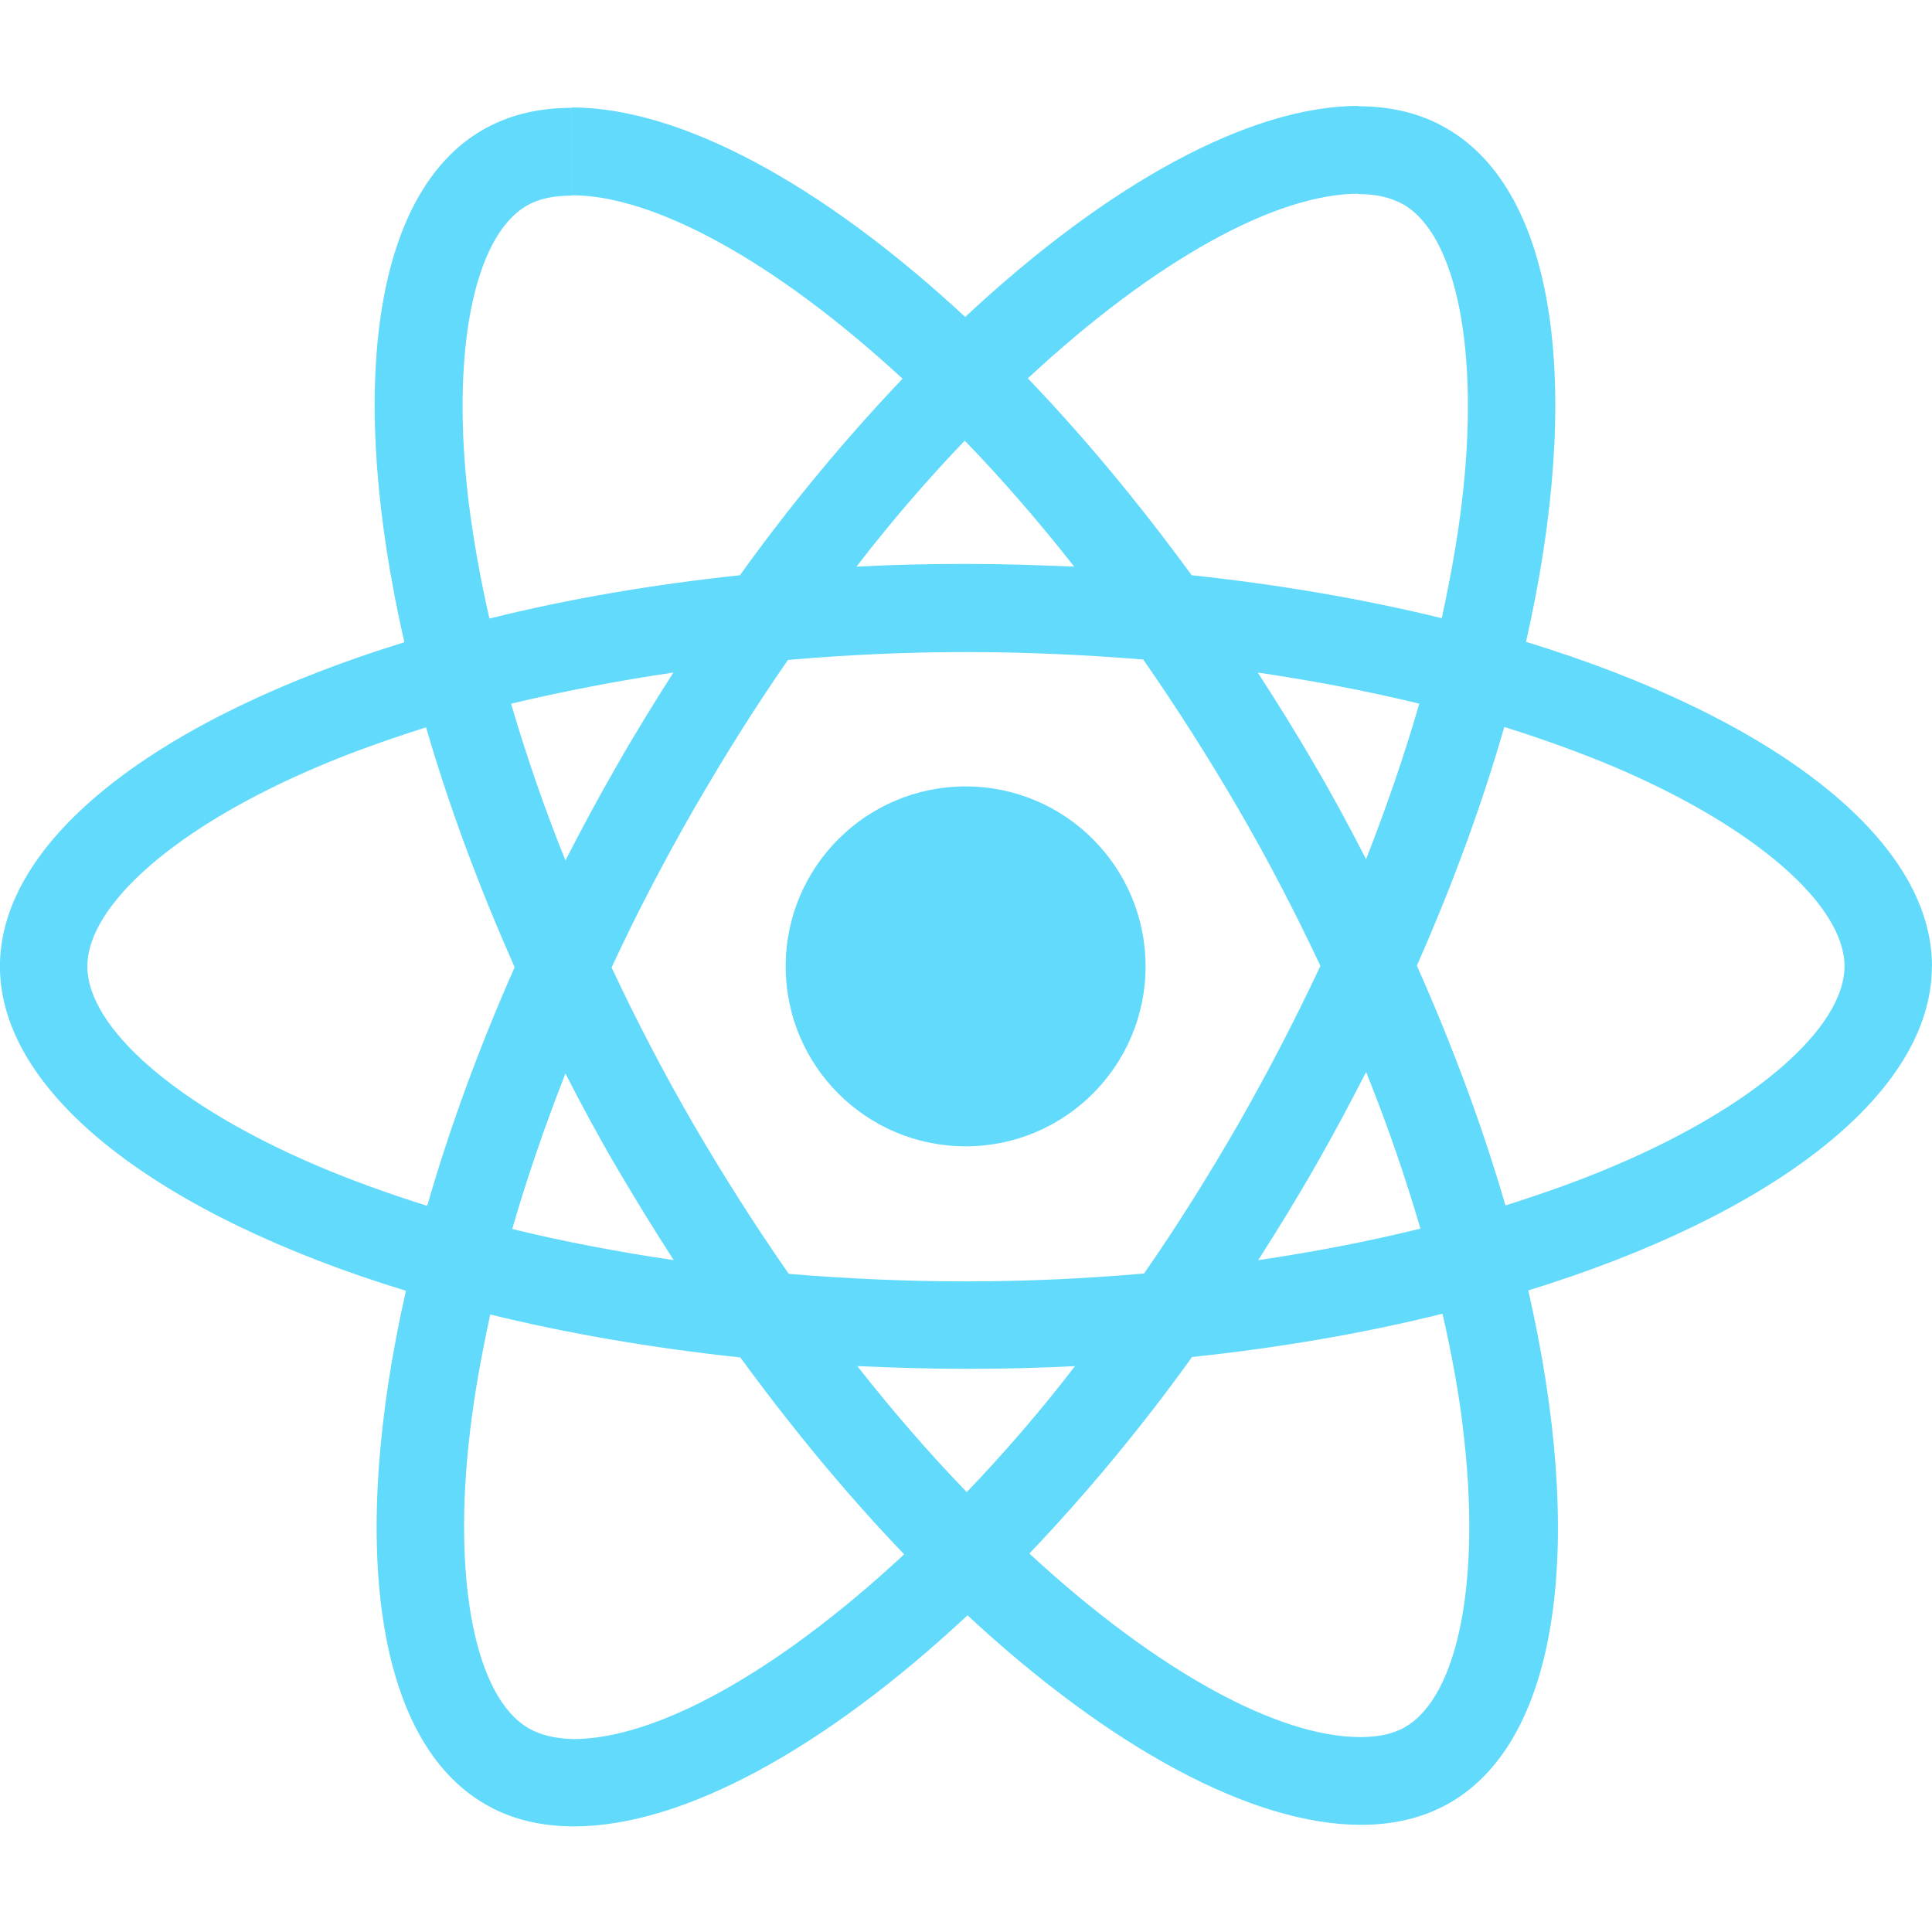 <svg fill="none" height="36" viewBox="0 0 36 36" width="36" xmlns="http://www.w3.org/2000/svg"><g fill="#61dafb"><path d="m36 18.006c0-2.385-2.986-4.645-7.565-6.046 1.057-4.667.587-8.38-1.482-9.569-.477-.279-1.035-.411-1.644-.411v1.636c.338 0 .609.066.837.191.998.572 1.431 2.752 1.093 5.555-.081.69-.213 1.416-.374 2.157-1.438-.352-3.009-.624-4.66-.8-.991-1.358-2.018-2.59-3.053-3.669 2.392-2.223 4.638-3.441 6.164-3.441v-1.636c-2.018 0-4.66 1.438-7.331 3.933-2.671-2.48-5.313-3.904-7.331-3.904v1.636c1.519 0 3.772 1.211 6.164 3.419-1.027 1.079-2.055 2.304-3.031 3.662-1.658.176-3.229.448-4.667.807-.169-.734-.294-1.446-.382-2.128-.345-2.803.081-4.982 1.071-5.562.22-.132.506-.191.844-.191v-1.636c-.616 0-1.174.132-1.658.411-2.062 1.189-2.524 4.894-1.46 9.547-4.564 1.409-7.536 3.662-7.536 6.039 0 2.385 2.987 4.645 7.565 6.046-1.057 4.667-.587 8.38 1.482 9.569.477.279 1.035.411 1.651.411 2.018 0 4.66-1.438 7.331-3.933 2.671 2.48 5.313 3.904 7.331 3.904.616 0 1.174-.132 1.658-.411 2.062-1.189 2.524-4.894 1.46-9.547 4.55-1.401 7.521-3.662 7.521-6.039zm-9.554-4.894c-.272.947-.609 1.923-.991 2.898-.301-.587-.616-1.174-.961-1.761-.338-.587-.697-1.159-1.057-1.717 1.042.154 2.047.345 3.009.58zm-3.361 7.815c-.572.991-1.159 1.93-1.768 2.803-1.093.095-2.201.147-3.317.147-1.108 0-2.216-.051-3.302-.14-.609-.873-1.203-1.805-1.776-2.788-.558-.961-1.064-1.937-1.526-2.921.455-.983.969-1.967 1.519-2.928.572-.991 1.159-1.93 1.768-2.803 1.093-.095 2.201-.147 3.317-.147 1.108 0 2.216.051 3.302.139.609.873 1.203 1.805 1.776 2.788.558.961 1.064 1.937 1.526 2.921-.462.983-.969 1.966-1.519 2.928zm2.37-.954c.396.983.734 1.966 1.013 2.921-.961.235-1.974.433-3.023.587.359-.565.719-1.145 1.057-1.739.338-.587.653-1.181.954-1.768zm-7.441 7.83c-.682-.705-1.365-1.49-2.04-2.348.66.029 1.335.051 2.018.051.69 0 1.372-.015 2.04-.051-.66.859-1.343 1.644-2.018 2.348zm-5.46-4.322c-1.042-.154-2.047-.345-3.009-.58.272-.947.609-1.923.991-2.898.301.587.616 1.174.961 1.761.345.587.697 1.159 1.057 1.717zm5.423-15.27c.682.704 1.365 1.49 2.04 2.348-.66-.029-1.335-.051-2.018-.051-.69 0-1.372.015-2.04.051.66-.859 1.343-1.644 2.018-2.348zm-5.43 4.322c-.36.565-.719 1.145-1.057 1.739-.338.587-.653 1.174-.954 1.761-.396-.983-.734-1.967-1.013-2.921.961-.228 1.974-.426 3.023-.58zm-6.641 9.187c-2.598-1.108-4.278-2.561-4.278-3.713 0-1.152 1.68-2.612 4.278-3.713.631-.272 1.321-.514 2.033-.741.418 1.438.969 2.935 1.651 4.469-.675 1.526-1.218 3.016-1.629 4.447-.726-.228-1.416-.477-2.055-.749zm3.948 10.486c-.998-.572-1.431-2.752-1.093-5.555.081-.69.213-1.416.374-2.157 1.438.352 3.009.624 4.66.8.991 1.357 2.018 2.59 3.053 3.669-2.392 2.223-4.638 3.442-6.164 3.442-.33-.007-.609-.073-.829-.198zm17.406-5.591c.345 2.803-.081 4.982-1.071 5.562-.22.132-.506.191-.844.191-1.519 0-3.772-1.211-6.164-3.42 1.027-1.079 2.055-2.304 3.031-3.662 1.658-.176 3.229-.448 4.667-.807.169.741.301 1.453.382 2.135zm2.825-4.894c-.631.272-1.321.514-2.033.741-.418-1.438-.969-2.935-1.651-4.469.675-1.526 1.218-3.016 1.629-4.447.726.228 1.416.477 2.062.749 2.598 1.108 4.278 2.561 4.278 3.713-.007 1.152-1.688 2.612-4.285 3.713z"/><path d="m17.993 21.36c1.852 0 3.353-1.501 3.353-3.353 0-1.852-1.501-3.353-3.353-3.353s-3.353 1.501-3.353 3.353c0 1.852 1.501 3.353 3.353 3.353z"/></g></svg>